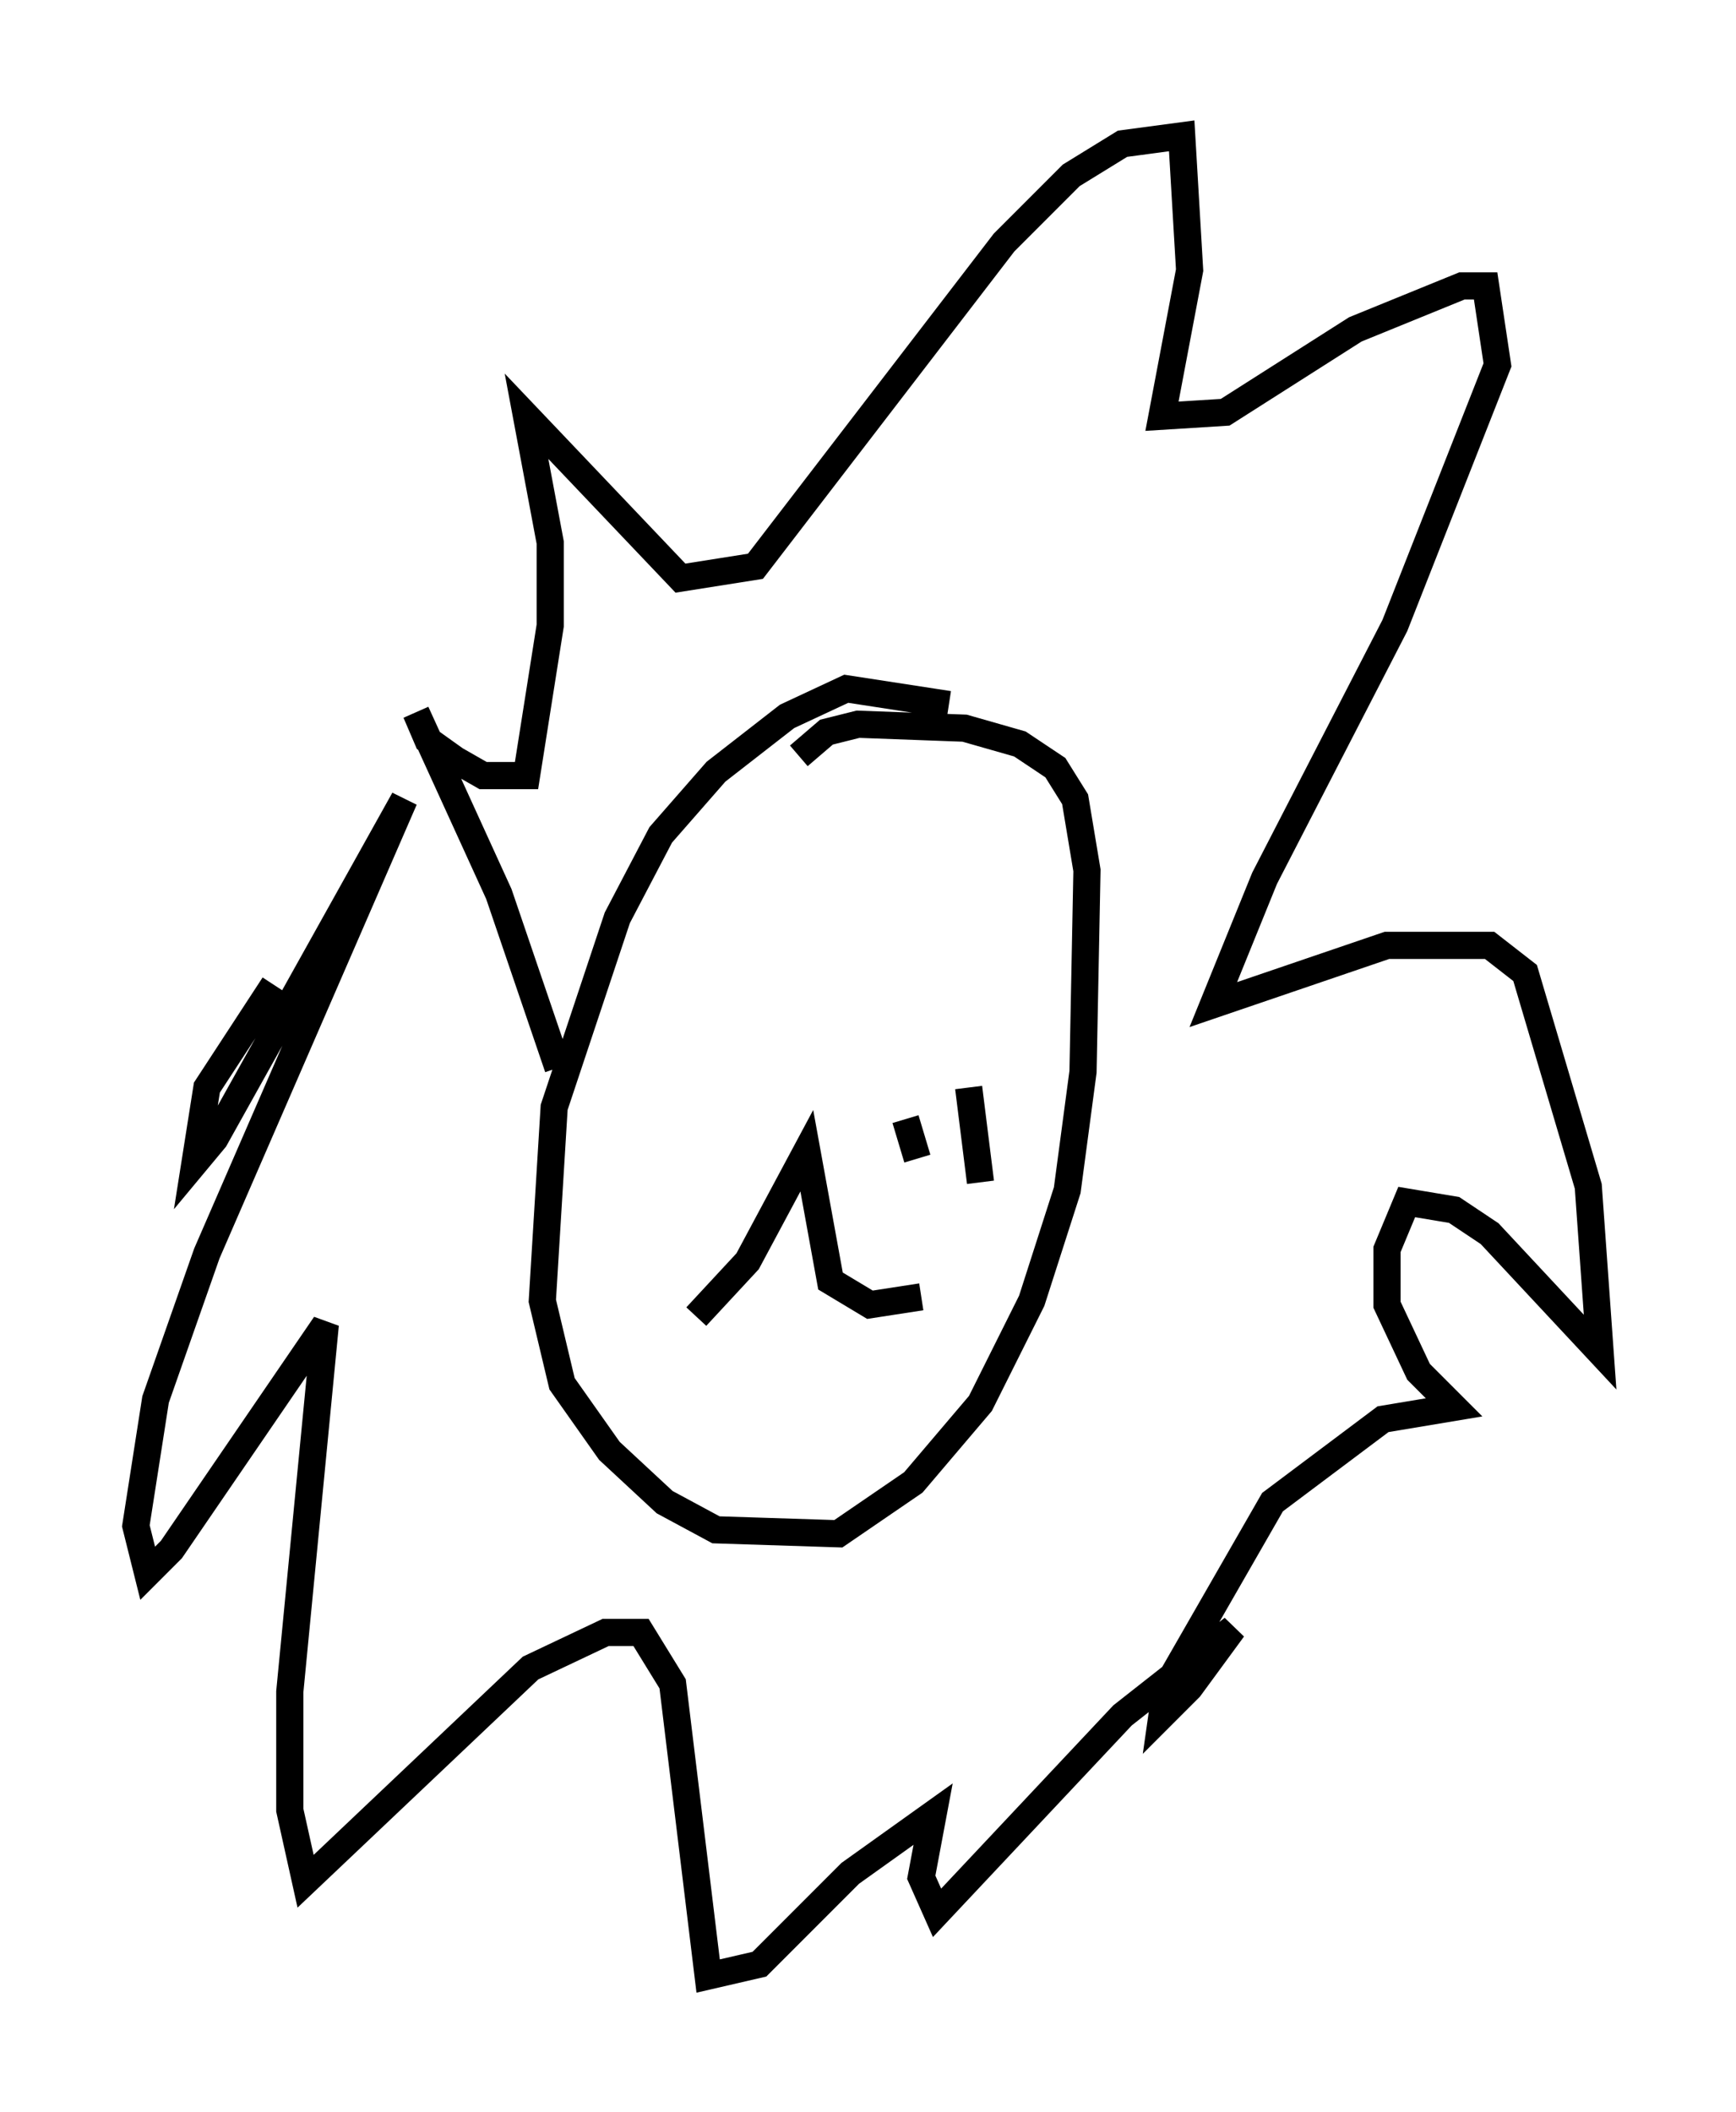 <?xml version="1.0" encoding="utf-8" ?>
<svg baseProfile="full" height="77.687" version="1.1" width="63.888" xmlns="http://www.w3.org/2000/svg" xmlns:ev="http://www.w3.org/2001/xml-events" xmlns:xlink="http://www.w3.org/1999/xlink"><defs /><rect fill="white" height="77.687" width="63.888" x="0" y="0" /><path d="M36.374, 27.078 m-1.453, -1.162 l-3.777, -0.581 -2.179, 1.017 l-2.615, 2.034 -2.034, 2.324 l-1.598, 3.05 -2.324, 6.972 l-0.436, 7.117 0.726, 3.05 l1.743, 2.469 2.034, 1.888 l1.888, 1.017 4.503, 0.145 l2.76, -1.888 2.469, -2.905 l1.888, -3.777 1.307, -4.067 l0.581, -4.358 0.145, -7.408 l-0.436, -2.615 -0.726, -1.162 l-1.307, -0.872 -2.034, -0.581 l-3.922, -0.145 -1.162, 0.291 l-1.017, 0.872 m-8.86, 11.475 l-2.179, -6.391 -3.05, -6.682 l0.436, 1.017 1.017, 0.726 l1.017, 0.581 1.598, 0.0 l0.872, -5.52 0.0, -3.05 l-0.872, -4.648 5.665, 5.955 l2.76, -0.436 9.151, -11.911 l2.469, -2.469 1.888, -1.162 l2.179, -0.291 0.291, 4.939 l-1.017, 5.374 2.324, -0.145 l4.793, -3.05 3.922, -1.598 l0.872, 0.0 0.436, 2.905 l-3.777, 9.587 -4.793, 9.296 l-1.888, 4.648 6.391, -2.179 l3.777, 0.0 1.307, 1.017 l2.324, 7.844 0.436, 6.101 l-4.067, -4.358 -1.307, -0.872 l-1.743, -0.291 -0.726, 1.743 l0.0, 2.034 1.162, 2.469 l1.307, 1.307 -2.615, 0.436 l-4.067, 3.05 -3.922, 6.827 l-0.145, 1.017 1.017, -1.017 l1.598, -2.179 -4.067, 3.196 l-6.827, 7.263 -0.581, -1.307 l0.436, -2.324 -3.05, 2.179 l-3.341, 3.341 -1.888, 0.436 l-1.307, -10.749 -1.162, -1.888 l-1.307, 0.0 -2.76, 1.307 l-8.279, 7.844 -0.581, -2.615 l0.0, -4.358 1.307, -13.508 l-5.665, 8.279 -0.872, 0.872 l-0.436, -1.743 0.726, -4.648 l1.888, -5.374 7.263, -16.704 l-6.972, 12.492 -0.726, 0.872 l0.436, -2.76 2.469, -3.777 m15.542, 12.201 l1.888, -2.034 2.179, -4.067 l0.872, 4.793 1.453, 0.872 l1.888, -0.291 m-1.017, -4.939 l0.0, 0.0 m4.358, -1.453 l0.0, 0.0 m-4.358, -0.145 l0.0, 0.0 m2.76, -1.162 l0.436, 3.486 m-2.76, -2.324 l0.436, 1.453 " fill="none" stroke="black" stroke-width="1" /></svg>